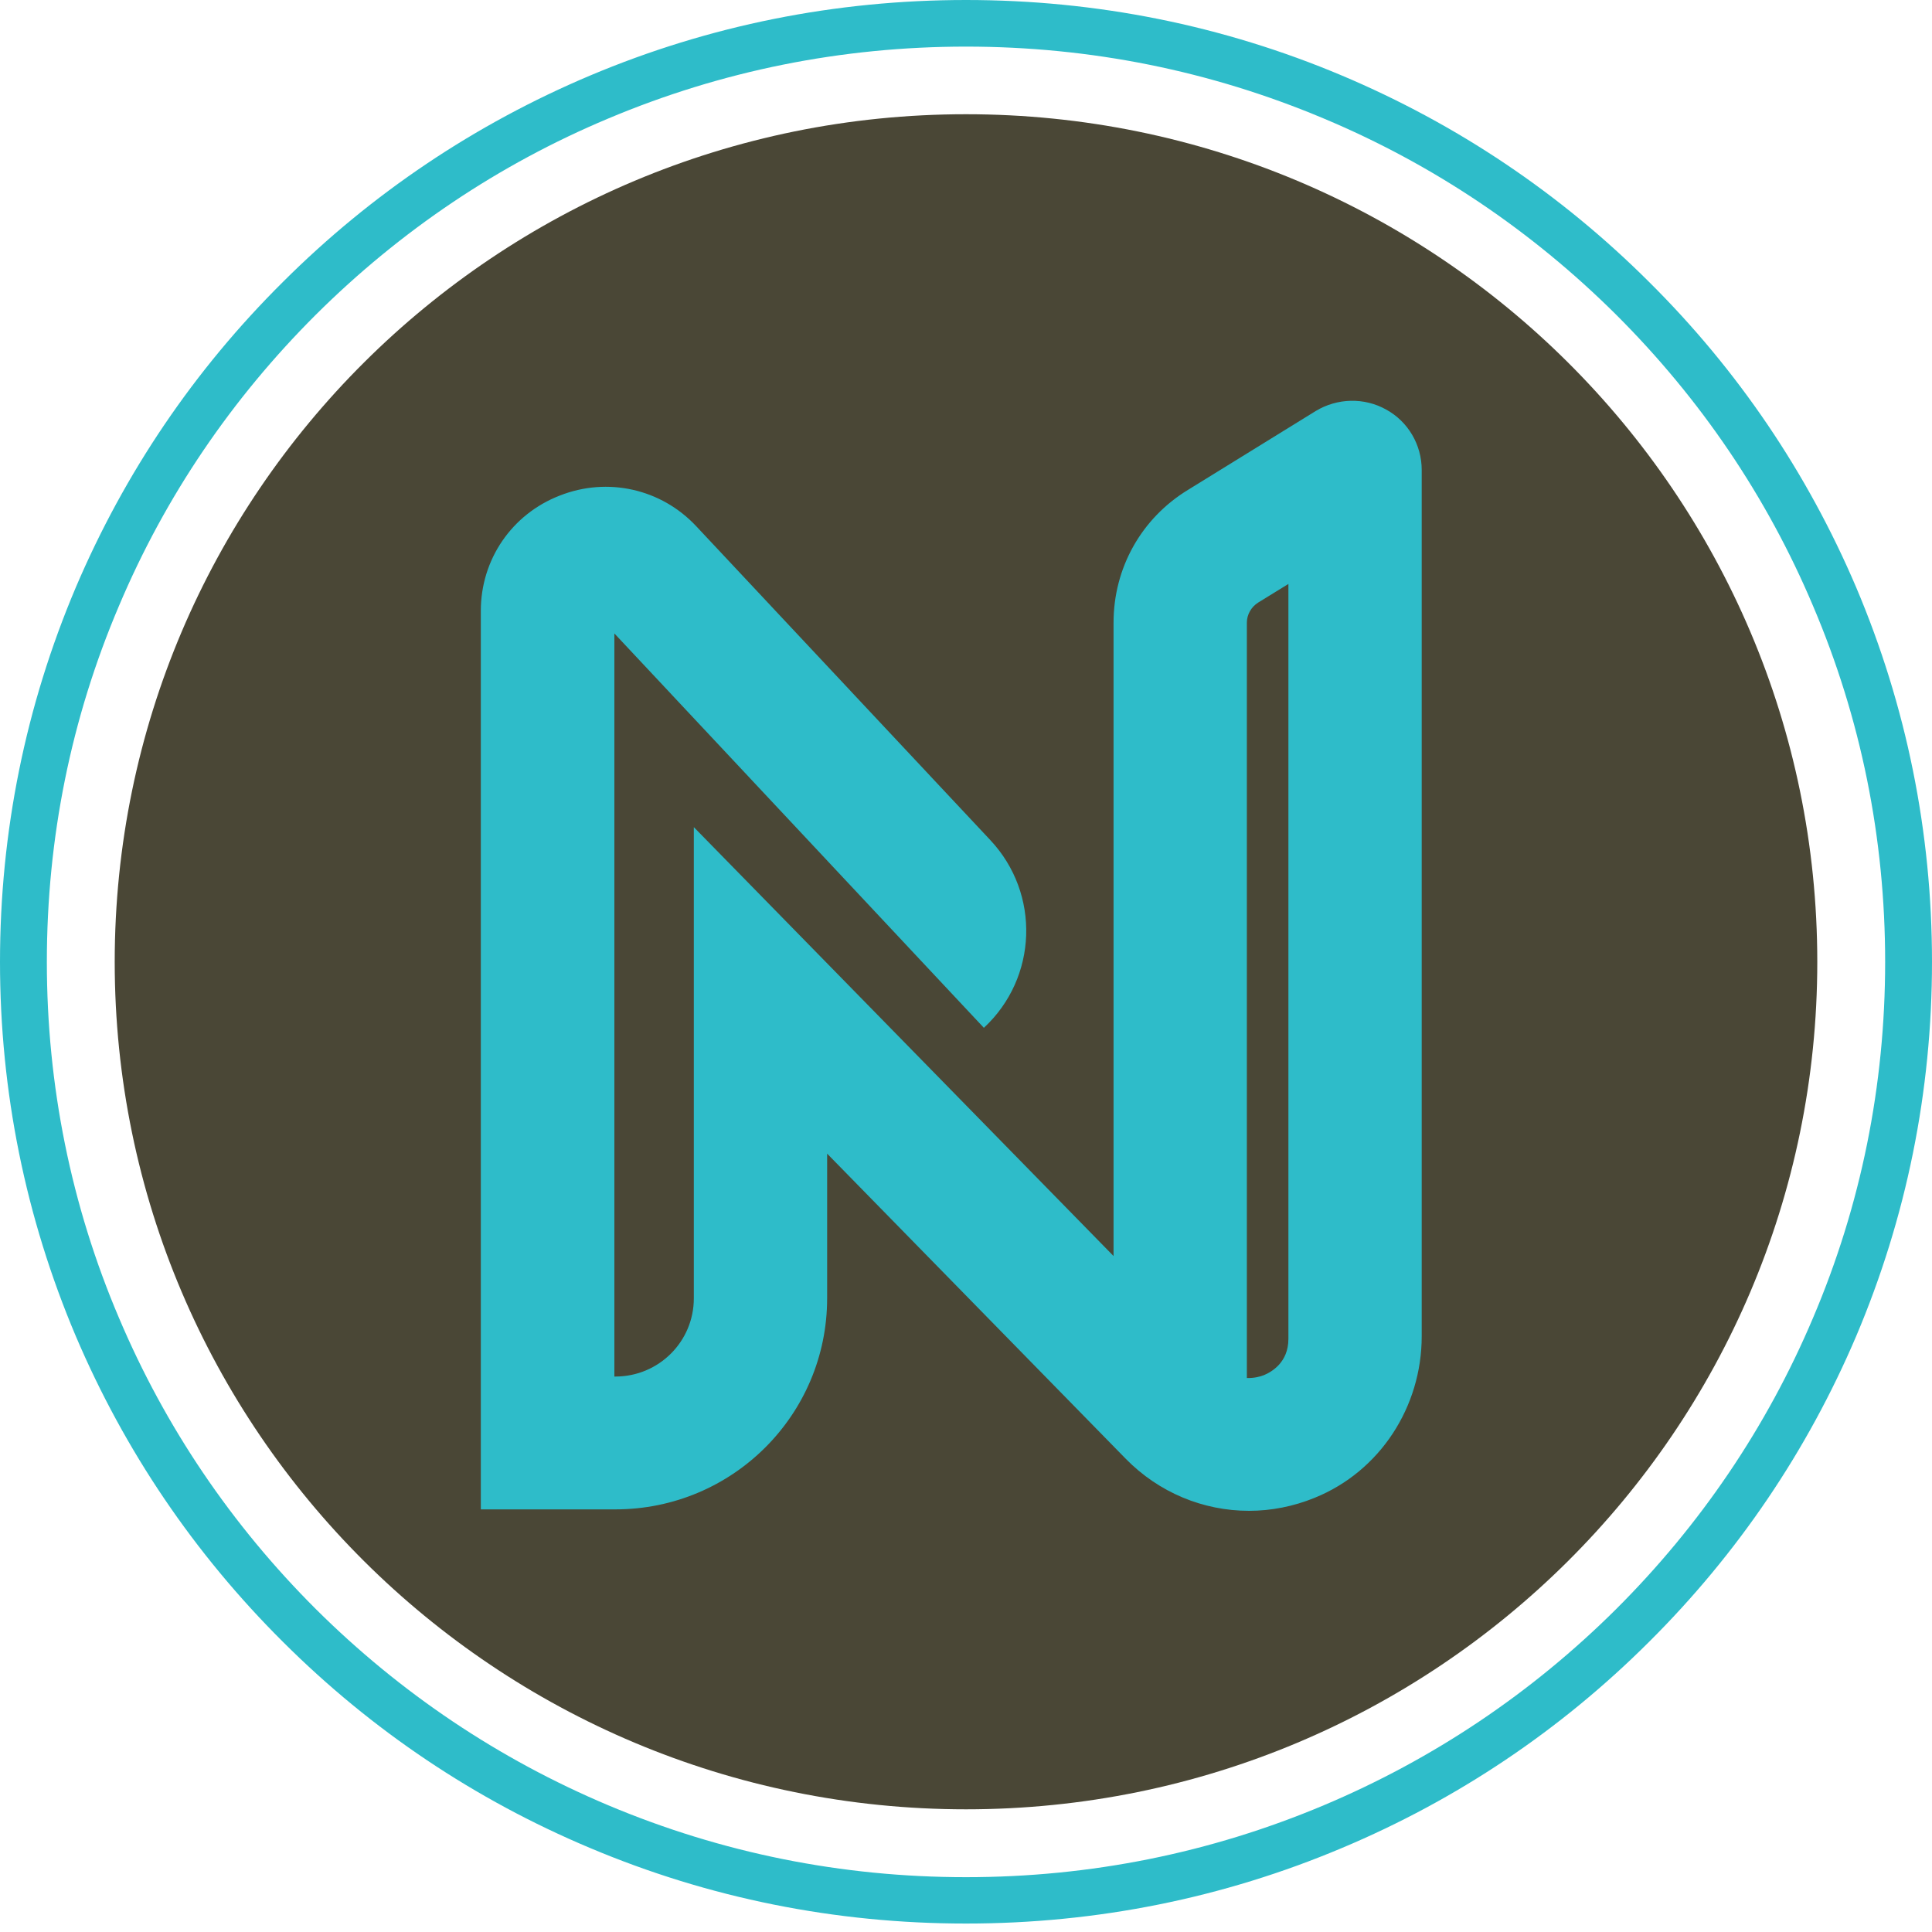 <svg width="8" height="8" viewBox="0 0 8 8" fill="none" xmlns="http://www.w3.org/2000/svg">
<g clip-path="url(#clip0_9_1482)">
<path d="M4 7.492C5.947 7.492 7.525 5.921 7.525 3.983C7.525 2.044 5.947 0.473 4 0.473C2.053 0.473 0.475 2.044 0.475 3.983C0.475 5.921 2.053 7.492 4 7.492Z" fill="#4A4736"/>
<path d="M4 7.965C3.46 7.965 2.936 7.86 2.443 7.652C1.967 7.452 1.539 7.165 1.172 6.799C0.804 6.433 0.516 6.007 0.314 5.533C0.106 5.042 0 4.52 0 3.983C0 3.445 0.106 2.923 0.314 2.432C0.516 1.958 0.804 1.532 1.172 1.167C1.539 0.801 1.967 0.514 2.443 0.313C2.936 0.105 3.46 0 4 0C4.54 0 5.064 0.105 5.557 0.313C6.033 0.514 6.461 0.801 6.828 1.167C7.196 1.532 7.484 1.958 7.686 2.432C7.894 2.923 8 3.445 8 3.983C8 4.52 7.894 5.042 7.686 5.533C7.484 6.007 7.196 6.433 6.828 6.799C6.461 7.165 6.033 7.452 5.557 7.652C5.064 7.86 4.54 7.965 4 7.965ZM4 0.193C3.486 0.193 2.988 0.293 2.518 0.491C2.065 0.681 1.658 0.955 1.308 1.303C0.959 1.651 0.684 2.056 0.493 2.508C0.294 2.975 0.194 3.471 0.194 3.983C0.194 4.494 0.294 4.991 0.493 5.458C0.684 5.909 0.959 6.315 1.308 6.663C1.658 7.011 2.065 7.284 2.518 7.475C2.988 7.673 3.486 7.773 4 7.773C4.514 7.773 5.012 7.673 5.482 7.475C5.935 7.284 6.342 7.011 6.692 6.663C7.041 6.315 7.316 5.909 7.507 5.458C7.706 4.991 7.806 4.494 7.806 3.983C7.806 3.471 7.706 2.975 7.507 2.508C7.316 2.056 7.041 1.651 6.692 1.303C6.342 0.955 5.935 0.681 5.482 0.491C5.012 0.293 4.514 0.193 4 0.193Z" fill="#2EBCC9"/>
<path d="M5.74 1.696C5.649 1.645 5.537 1.648 5.448 1.702L4.92 2.028C4.726 2.146 4.611 2.352 4.611 2.578V5.201L2.873 3.425V5.376C2.873 5.555 2.728 5.7 2.548 5.7H2.544V2.623L4.074 4.256C4.297 4.049 4.309 3.701 4.101 3.479L2.883 2.179C2.738 2.024 2.516 1.974 2.318 2.052C2.119 2.129 1.991 2.317 1.991 2.529V6.25H2.548C3.033 6.25 3.425 5.859 3.425 5.376V4.777L4.661 6.04C4.799 6.181 4.983 6.256 5.172 6.256C5.263 6.256 5.356 6.238 5.444 6.202C5.715 6.092 5.887 5.825 5.887 5.533V1.946C5.887 1.842 5.831 1.746 5.74 1.696H5.74ZM5.335 5.544C5.335 5.642 5.265 5.681 5.234 5.694C5.219 5.7 5.194 5.707 5.163 5.706V2.578C5.163 2.545 5.181 2.513 5.21 2.495L5.335 2.418V5.544H5.335Z" fill="#2EBCC9"/>
</g>
<defs>
<clipPath id="clip0_9_1482">
<rect width="8" height="8" fill="white"/>
</clipPath>
</defs>
</svg>
